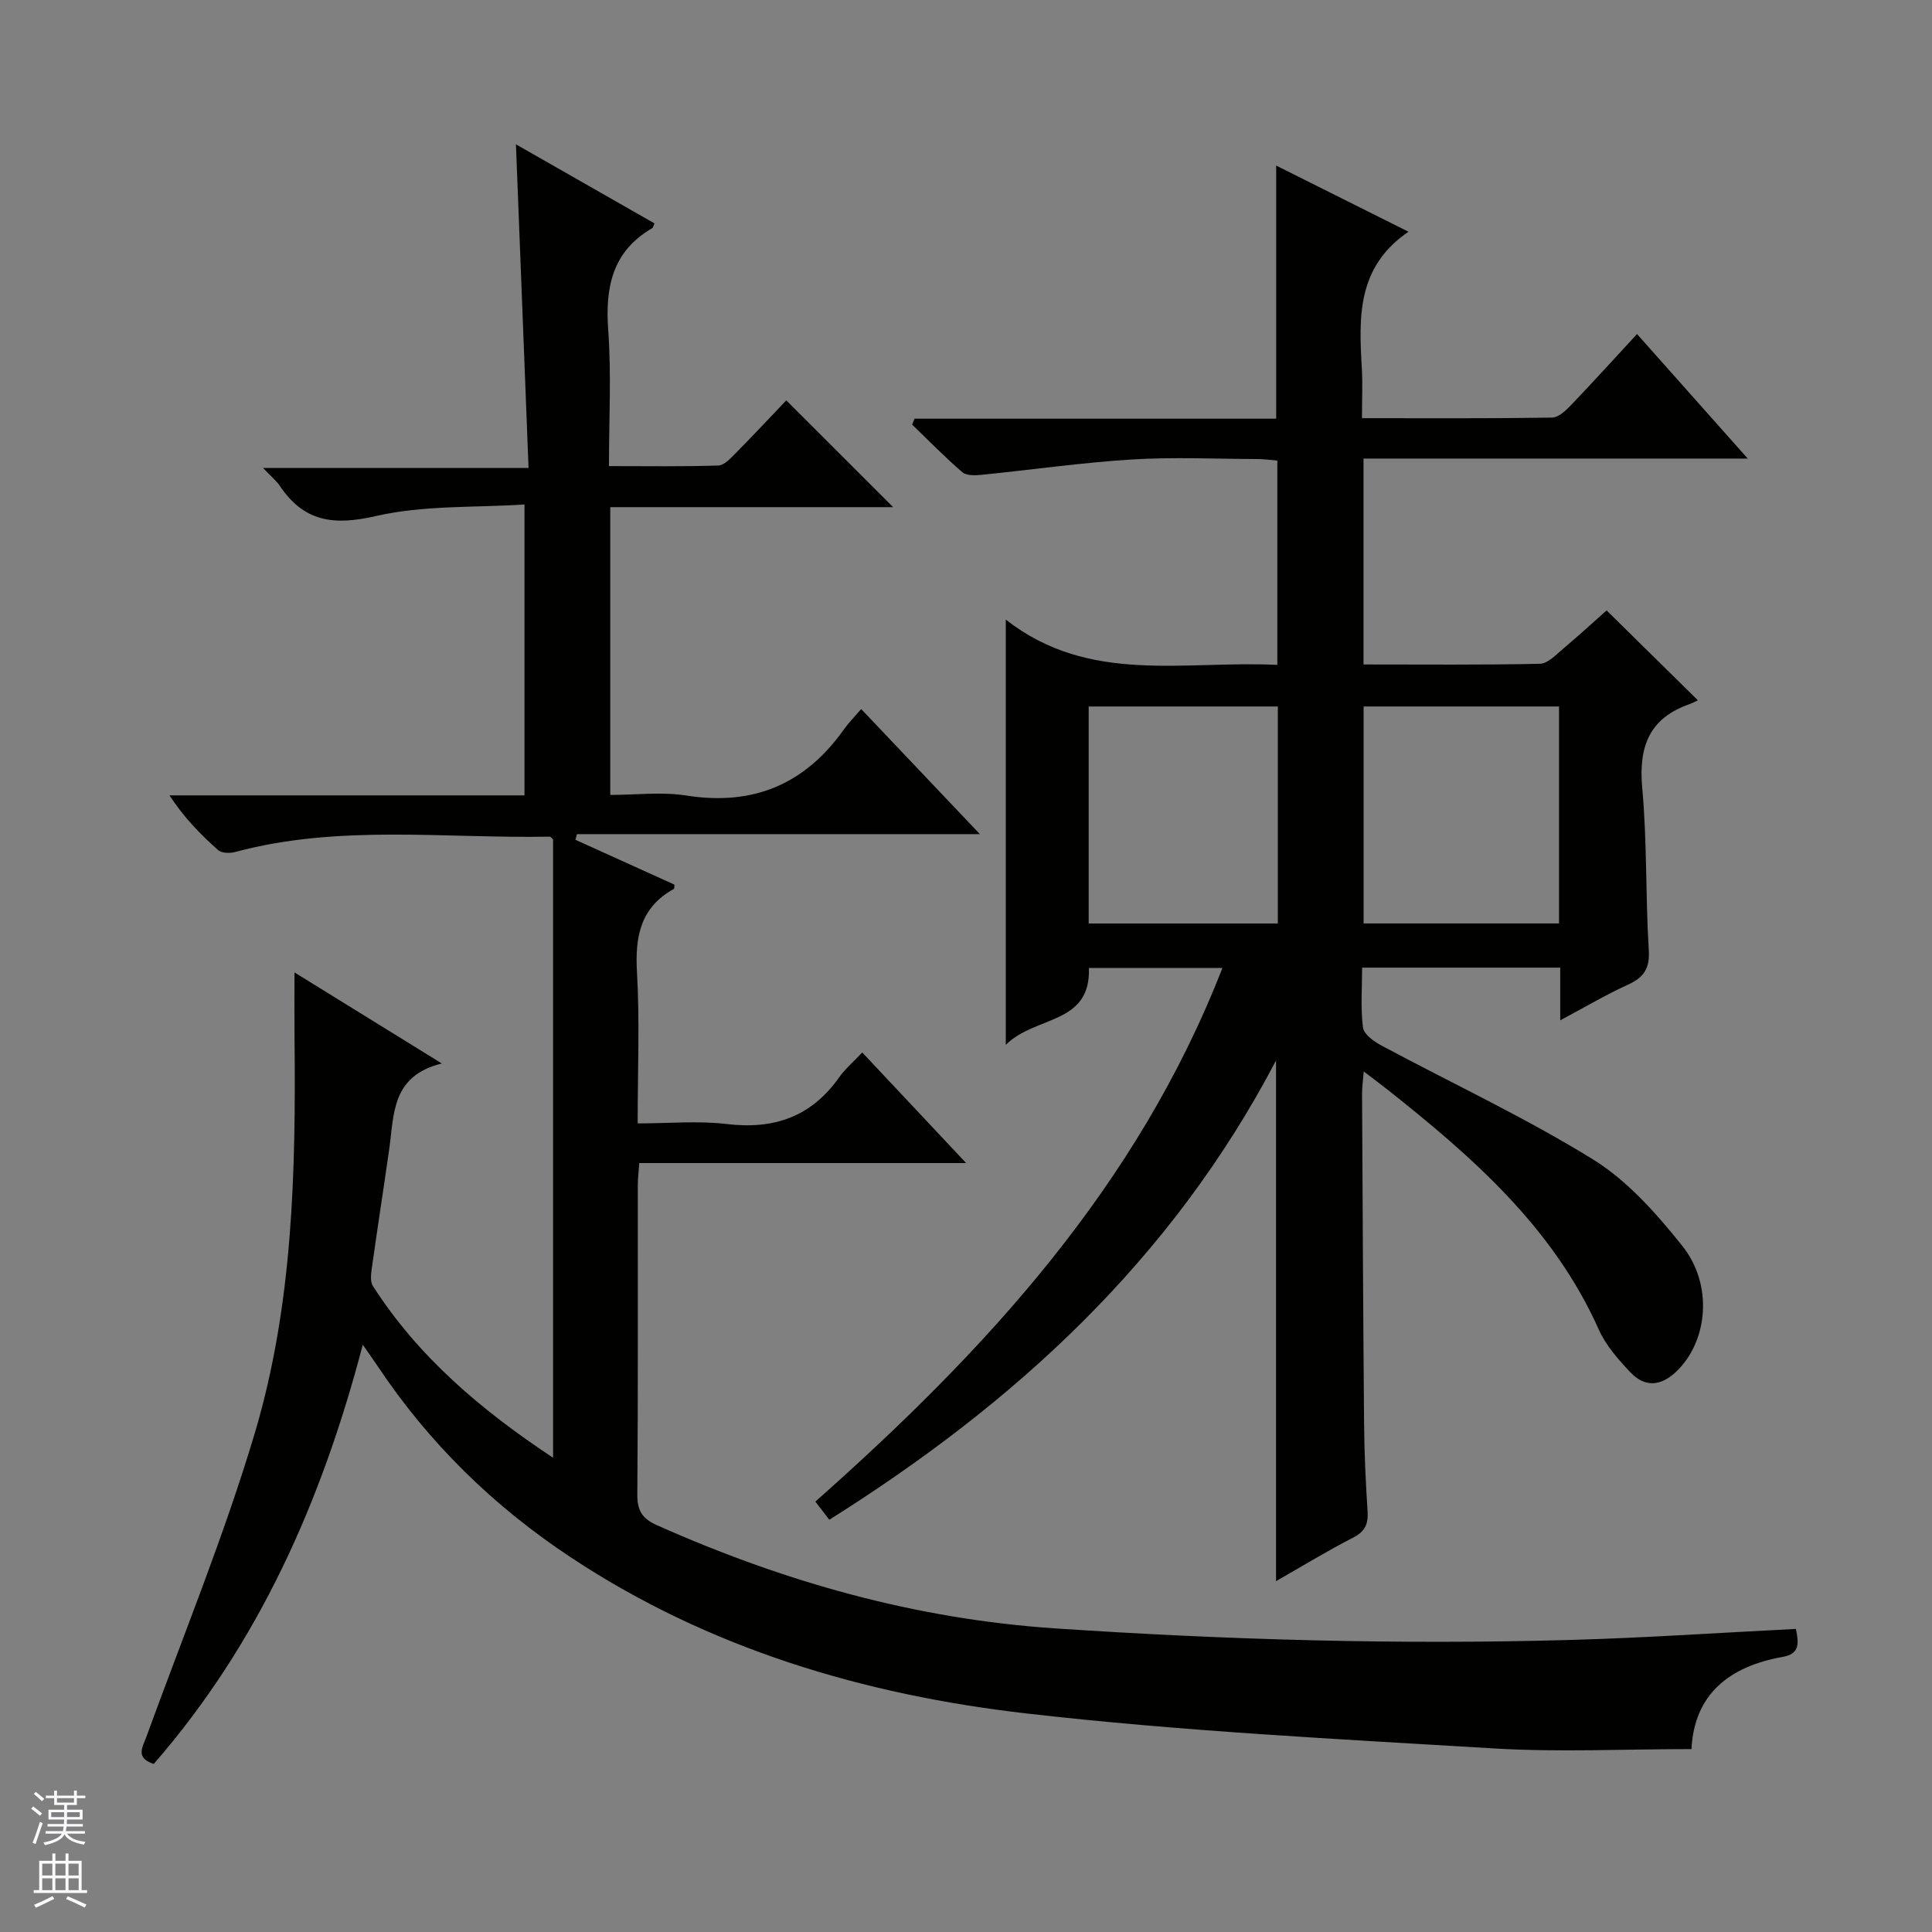 <svg enable-background="new 0 0 400 400" viewBox="0 0 400 400" xmlns="http://www.w3.org/2000/svg"><rect x="0" y="0" width="400" height="400" fill="#808080" stroke="none"/><path d="m371.83 337.25c.55 2.86.93 5.14-2.77 5.8-11 1.95-18.29 7.69-18.86 19.08-13.87 0-27.37.67-40.78-.13-32.34-1.95-64.76-3.55-96.92-7.25-33.58-3.86-65.74-13.38-94.39-32.36-15.88-10.52-29.25-23.55-39.84-39.42-.82-1.23-1.69-2.44-3.16-4.56-8.52 32.51-21.59 61.89-43.28 86.8-3.86-1.28-2.32-3.43-1.52-5.63 7.58-20.87 16.05-41.48 22.4-62.72 7.97-26.67 8.55-54.41 8.27-82.09-.04-4.13-.01-8.25-.01-13.44 10.2 6.3 19.68 12.17 30.5 18.85-10.45 2.59-9.86 10.49-10.87 17.62-1.17 8.22-2.45 16.42-3.6 24.64-.18 1.26-.4 2.88.2 3.81 9.41 14.67 22.33 25.64 37.31 35.56 0-43.21 0-85.6 0-128.02-.22-.18-.47-.57-.71-.57-21.72.41-43.62-2.6-65.09 3.17-1.1.3-2.82.27-3.55-.39-3.68-3.26-7.12-6.79-10.07-11.33h73.5c0-19.97 0-39.38 0-60.22-10.22.67-20.84.11-30.8 2.4-8.72 2.01-14.87 1.18-19.86-6.26-.72-1.08-1.79-1.93-3.47-3.7h54.97c-.89-22.75-1.74-44.72-2.61-67.01 9.43 5.38 19.06 10.88 28.68 16.37-.22.47-.28.88-.5 1.01-8.26 4.82-9.72 12.24-9.07 21.15.66 9.1.15 18.29.15 28.09 7.75 0 15.2.12 22.64-.12 1.21-.04 2.52-1.47 3.54-2.5 3.74-3.79 7.37-7.68 10.53-10.99 7.72 7.71 15.01 15 22.13 22.11-18.87 0-38.59 0-58.57 0v59.58c5.27 0 10.64-.68 15.78.13 13.86 2.18 24.55-2.36 32.58-13.68.96-1.35 2.15-2.55 3.59-4.23 8.23 8.67 16.06 16.92 24.58 25.9-28.42 0-55.93 0-83.43 0-.1.39-.21.78-.31 1.17 6.83 3.09 13.66 6.19 20.49 9.28-.04.36.02.82-.13.9-6.92 3.83-8.04 9.86-7.62 17.23.58 10.12.14 20.3.14 31.31 6.31 0 12.46-.58 18.46.13 9.79 1.17 17.51-1.52 23.26-9.67 1.24-1.75 2.93-3.18 4.78-5.15 7.13 7.59 13.98 14.89 21.51 22.9-23.08 0-45.14 0-67.67 0-.12 1.77-.31 3.19-.31 4.62-.02 21.33.07 42.66-.1 63.99-.03 3.37 1.04 5.02 4.05 6.36 26.3 11.73 53.51 19.43 82.44 21.37 35.58 2.38 71.16 3.4 106.79 2.39 15.38-.43 30.8-1.49 46.6-2.28z" fill="#010100"/><path d="m332.63 126.38c6.42 6.32 12.34 12.15 18.9 18.61-.55.25-1.13.58-1.75.8-8.4 2.93-10.55 8.89-9.77 17.41 1.02 11.08.66 22.28 1.35 33.41.24 3.83-.93 5.71-4.27 7.24-4.62 2.1-9.01 4.71-14.06 7.4 0-4.04 0-7.31 0-10.91-13.7 0-27.09 0-41.02 0 0 4.18-.33 8.34.18 12.39.17 1.39 2.24 2.88 3.78 3.71 14.61 7.84 29.71 14.88 43.79 23.57 7.15 4.41 13.16 11.21 18.5 17.88 6.5 8.1 5.34 19.79-1.16 26.04-3.25 3.12-6.57 3.36-9.59.15-2.48-2.64-5.03-5.52-6.48-8.77-9.43-21.15-26.16-35.77-43.73-49.69-1.43-1.13-2.9-2.21-4.95-3.78-.15 1.86-.35 3.23-.35 4.6.12 22.82.22 45.65.42 68.47.05 5.98.33 11.97.72 17.94.17 2.62-.47 4.22-2.99 5.5-5.29 2.7-10.37 5.82-15.96 9.01 0-35.89 0-71.16 0-107.8-21.69 41.39-54.08 70.94-92.49 95.09-.96-1.25-1.81-2.35-2.89-3.76 35.32-31.3 66.7-65.31 84.28-110.49-9.48 0-18.48 0-27.64 0 .39 11.84-11.06 9.79-17.21 15.92 0-29.88 0-58.27 0-88.04 17.26 13.53 36.93 8.42 56.22 9.38 0-14.33 0-28.07 0-42.3-1.32-.11-2.74-.32-4.16-.32-8.66-.03-17.36-.44-25.99.09-10.4.65-20.75 2.14-31.13 3.18-1.31.13-3.09.19-3.94-.54-3.61-3.12-6.95-6.54-10.39-9.86.16-.41.33-.82.49-1.23h74.88c0-17.78 0-34.82 0-52.4 9.14 4.57 18.13 9.07 27.39 13.7-10.7 7.28-10.27 17.69-9.66 28.21.19 3.28.03 6.58.03 10.39 13.45 0 26.4.08 39.36-.12 1.34-.02 2.86-1.48 3.95-2.61 4.47-4.67 8.81-9.47 13.64-14.69 7.58 8.52 14.9 16.76 22.92 25.78-27.14 0-53.19 0-79.55 0v42.63c12.28 0 24.41.12 36.52-.14 1.65-.04 3.36-1.9 4.85-3.15 3.07-2.57 5.99-5.27 8.96-7.9zm-9.85 19.89c-13.83 0-27.09 0-40.46 0v44.92h40.46c0-15.15 0-29.91 0-44.92zm-97.38 0v44.93h39.16c0-15.14 0-29.9 0-44.93-13.16 0-26.06 0-39.16 0z" fill="#010100"/><g fill="#fafafc"><path d="m6.45 374.46.42-.45c.65.47 1.27.95 1.85 1.44l-.45.49c-.66-.56-1.26-1.06-1.83-1.48m.93 7.33-.63-.26c.55-1.36 1.05-2.8 1.52-4.33.19.1.38.19.59.27-.46 1.29-.95 2.73-1.48 4.32m-.38-10.38.44-.42c.43.34 1.01.82 1.74 1.44l-.49.49c-.53-.51-1.09-1.01-1.69-1.51m2.5.35h1.72v-1.04h.59v1.04h3.52v-1.04h.59v1.04h1.75v.53h-1.75v1.42h-2.03v.97h3.22v2.03h-3.24c0 .35-.01.66-.03.93h3.32v.53h-3.37c-.03.27-.08.58-.15.94h3.96v.53h-3.71c.67.92 1.93 1.48 3.79 1.68-.13.24-.23.44-.29.59-2.13-.38-3.48-1.08-4.04-2.12-.43.97-1.77 1.72-4.03 2.23-.09-.19-.2-.37-.33-.55 2.1-.42 3.37-1.03 3.81-1.83h-3.36v-.53h3.58c.08-.29.13-.61.16-.94h-3.33v-.53h3.39c.02-.27.04-.58.04-.93h-3.23v-2.03h3.25v-.97h-2.07v-1.42h-1.73zm1.12 3.44v1h2.65c.01-.3.02-.44.01-.4v-.25-.35zm1.19-2h3.52v-.91h-3.52zm4.71 2h-2.63v.59c0 .15-.01.28-.01.4h2.64z"/><path d="m13.55 383.74h.63v1.52h2.72v6.07h1.13v.6h-11.05v-.6h1.13v-6.07h2.73v-1.52h.63v1.52h2.1v-1.52zm-2.68 8.83.38.56c-1.24.63-2.53 1.25-3.85 1.85-.1-.21-.21-.42-.34-.63 1.36-.55 2.63-1.15 3.81-1.78m-2.13-4.27h2.1v-2.45h-2.1zm0 3.04h2.1v-2.46h-2.1zm2.72-3.04h2.1v-2.45h-2.1zm0 3.04h2.1v-2.46h-2.1zm6.07 3.6c-1.41-.71-2.7-1.3-3.86-1.78l.35-.56c1.45.62 2.75 1.19 3.88 1.72zm-1.25-9.09h-2.1v2.45h2.1zm-2.09 5.49h2.1v-2.46h-2.1z"/></g></svg>